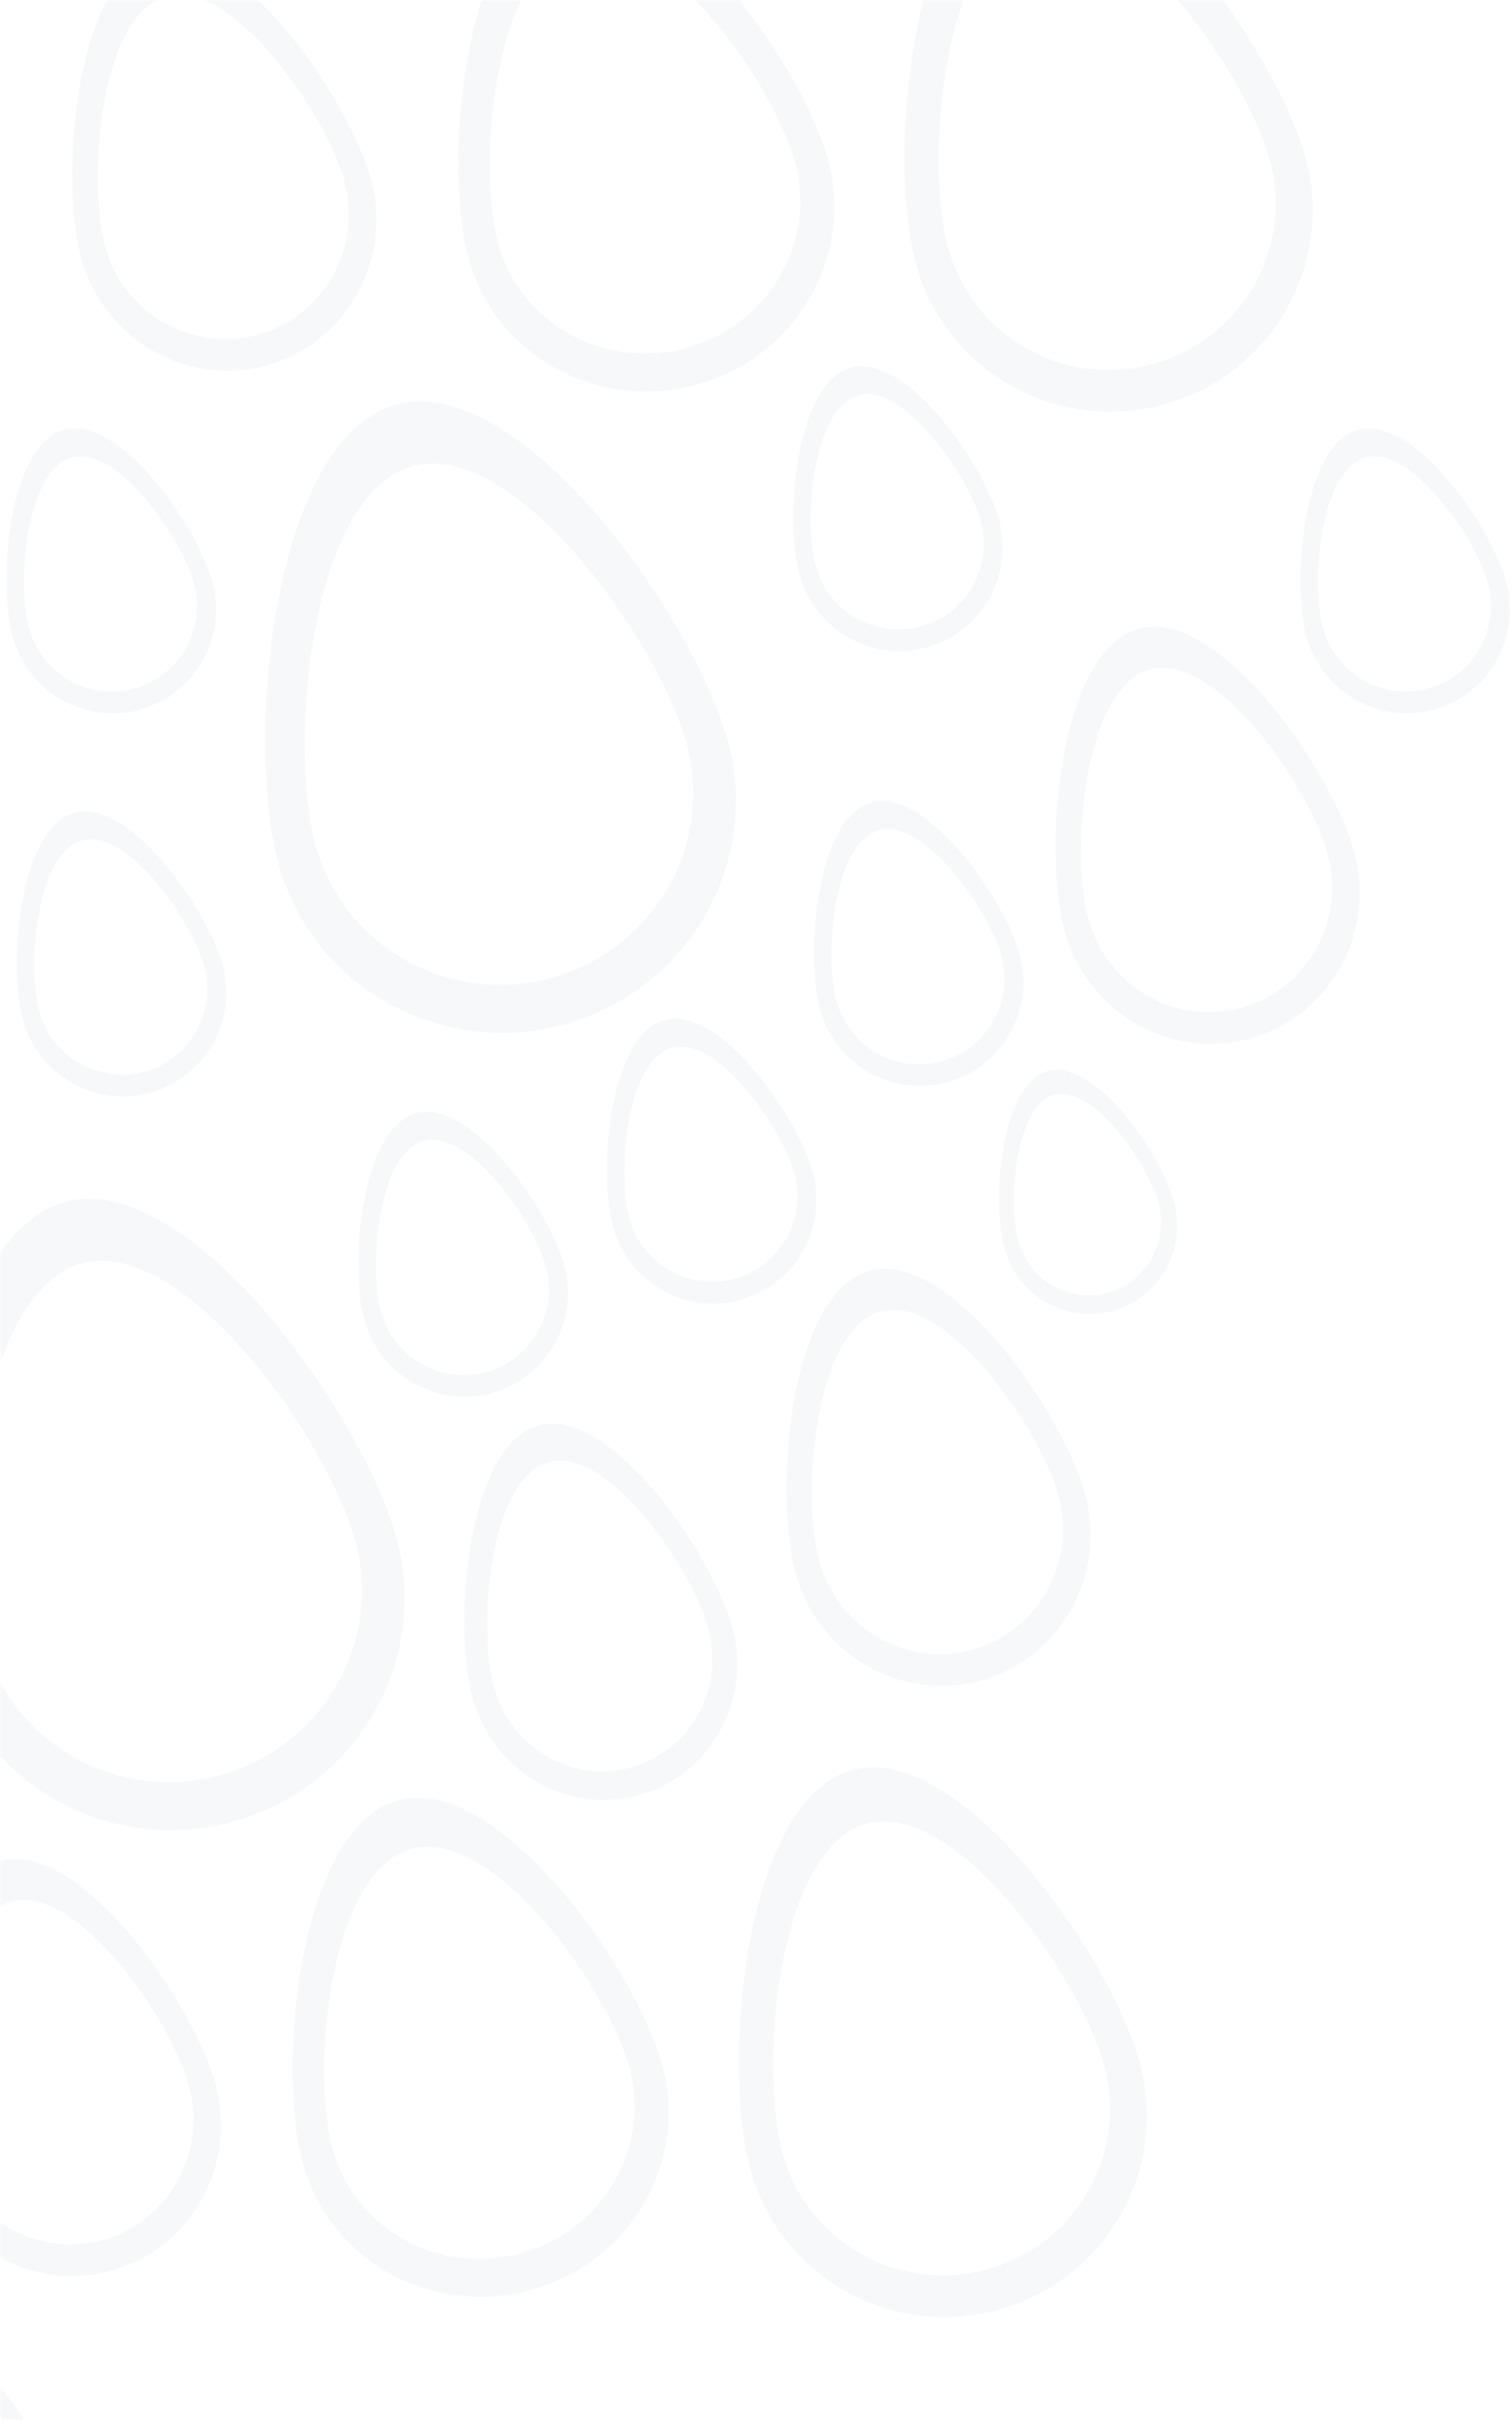 <svg width="300" height="480" xmlns="http://www.w3.org/2000/svg" xmlns:xlink="http://www.w3.org/1999/xlink"><defs><path d="M0 0h300v480H0V0z" id="a"/></defs><g fill="none" fill-rule="evenodd"><mask id="b" fill="#fff"><use xlink:href="#a"/></mask><g opacity=".3" mask="url(#b)" fill="#E2E8EA"><path d="M225.995 124.694h-.001c-15.887 4.257-19.119 43.713-14.797 59.842 4.322 16.13 20.706 25.756 36.592 21.5l.001-.001c15.888-4.257 25.263-20.785 20.94-36.915-4.32-16.13-26.847-48.683-42.735-44.426zm20.16 75.24c-13.119 3.515-26.65-4.433-30.22-17.755-3.57-13.322-.898-45.907 12.22-49.422 13.119-3.515 31.725 23.37 35.294 36.69 3.57 13.322-4.174 26.971-17.294 30.486zM14.816 161.21c-10.957 2.935-13.251 29.904-10.3 40.92 2.952 11.015 14.228 17.565 25.184 14.63 10.958-2.936 17.447-14.247 14.495-25.263-2.951-11.016-18.422-33.223-29.379-30.288zm13.768 51.383c-9.048 2.424-18.36-2.985-20.798-12.083-2.438-9.097-.542-31.37 8.506-33.794 9.047-2.424 21.825 15.917 24.263 25.014 2.437 9.098-2.923 18.438-11.97 20.863zM172.968 159.156h-.001c-10.956 2.935-13.25 29.904-10.3 40.92 2.953 11.015 14.228 17.566 25.184 14.63h.001c10.957-2.936 17.446-14.247 14.495-25.263-2.952-11.016-18.422-33.223-29.38-30.287zm13.768 51.383c-9.048 2.424-18.36-2.985-20.798-12.082-2.438-9.098-.542-31.37 8.505-33.795 9.047-2.424 21.826 15.917 24.263 25.014 2.438 9.098-2.923 18.438-11.97 20.863zM131.89 202.288h-.001c-10.957 2.936-13.25 29.904-10.3 40.92 2.952 11.015 14.228 17.566 25.184 14.63 10.958-2.936 17.447-14.246 14.495-25.262-2.95-11.016-18.422-33.224-29.379-30.288zm13.767 51.383c-9.048 2.424-18.36-2.984-20.798-12.082-2.437-9.098-.541-31.37 8.506-33.795 9.047-2.424 21.825 15.917 24.263 25.014 2.437 9.098-2.923 18.439-11.97 20.863zM78.693 80.243h-.001C54.04 86.848 48.643 146.65 55.179 171.04c6.535 24.393 31.82 38.812 56.472 32.207h.001c24.653-6.607 39.34-31.736 32.803-56.128-6.534-24.393-41.108-73.482-65.762-66.876zm30.487 113.776c-20.358 5.455-41.24-6.451-46.638-26.596-5.398-20.145-.937-69.533 19.419-74.987 20.356-5.455 48.913 35.088 54.31 55.231 5.398 20.145-6.734 40.898-27.091 46.352zM30.873-8.81c-15.888 4.256-19.12 43.712-14.798 59.842 4.322 16.13 20.706 25.756 36.592 21.499h.001c15.888-4.258 25.263-20.785 20.94-36.915-4.32-16.131-26.847-48.684-42.735-44.427zm20.16 75.239c-13.119 3.515-26.65-4.433-30.22-17.754-3.57-13.322-.898-45.907 12.22-49.422 13.119-3.515 31.725 23.37 35.295 36.69 3.57 13.322-4.175 26.97-17.295 30.486zM-45.122 95.94c-15.887 4.256-19.12 43.712-14.798 59.841 4.322 16.13 20.706 25.756 36.593 21.5 15.888-4.258 25.263-20.785 20.941-36.916-4.321-16.13-26.848-48.683-42.736-44.426zm20.16 75.239c-13.119 3.515-26.65-4.433-30.22-17.755-3.569-13.322-.898-45.907 12.22-49.422 13.12-3.515 31.725 23.37 35.295 36.69 3.57 13.323-4.175 26.971-17.294 30.487zM111.93-20.854C92.207-15.57 87.748 31.745 92.913 51.021 98.08 70.3 118.256 81.643 137.977 76.36h.001c19.723-5.285 31.523-25.197 26.358-44.475-5.165-19.278-32.683-58.023-52.406-52.738zm24.094 89.92c-16.286 4.364-32.95-5.003-37.215-20.924-4.266-15.921-.581-54.996 15.703-59.36 16.285-4.363 39.014 27.636 43.28 43.556 4.266 15.92-5.481 32.364-21.768 36.728zM202-26.841c-21.365 5.725-25.98 57.787-20.288 79.03 5.693 21.246 27.629 33.827 48.993 28.103h.002c21.366-5.726 34.07-27.59 28.378-48.834-5.691-21.246-35.718-64.024-57.084-58.299zm26.553 99.096c-17.643 4.727-35.76-5.661-40.461-23.207-4.701-17.546-.888-60.542 16.754-65.27 17.642-4.726 42.443 30.604 47.144 48.148 4.702 17.546-5.793 35.601-23.437 40.329zM168.86 72.891h-.001c-10.956 2.936-13.25 29.905-10.299 40.92 2.952 11.016 14.227 17.566 25.184 14.63 10.957-2.936 17.446-14.246 14.495-25.262-2.951-11.016-18.422-33.224-29.38-30.288zm13.768 51.383c-9.048 2.425-18.36-2.984-20.798-12.082-2.438-9.098-.542-31.37 8.505-33.794 9.047-2.424 21.826 15.917 24.263 25.014 2.438 9.098-2.922 18.438-11.97 20.862zM12.762 85.215C1.804 88.15-.49 115.119 2.461 126.135c2.952 11.015 14.228 17.566 25.184 14.63 10.958-2.936 17.447-14.247 14.495-25.262-2.95-11.017-18.422-33.224-29.379-30.288zm13.768 51.383c-9.048 2.424-18.36-2.985-20.798-12.082-2.437-9.098-.541-31.37 8.506-33.795 9.047-2.424 21.825 15.917 24.263 25.014 2.437 9.098-2.923 18.438-11.97 20.863zM12.968 238.394h-.001c-24.652 6.606-30.05 66.407-23.514 90.798 6.536 24.392 31.82 38.811 56.472 32.206h.002c24.653-6.606 39.339-31.735 32.803-56.128-6.534-24.392-41.109-73.482-65.762-66.876zm30.487 113.777c-20.358 5.455-41.24-6.452-46.638-26.597-5.398-20.145-.938-69.532 19.418-74.987 20.356-5.454 48.913 35.088 54.31 55.232 5.399 20.145-6.733 40.897-27.09 46.352zM.064 369.11c-15.887 4.257-19.12 43.713-14.798 59.842 4.322 16.13 20.706 25.756 36.593 21.5v-.001c15.888-4.257 25.263-20.785 20.941-36.915-4.321-16.13-26.848-48.683-42.736-44.426zm20.16 75.24c-13.119 3.515-26.65-4.433-30.22-17.755-3.569-13.322-.897-45.907 12.22-49.422 13.12-3.515 31.726 23.37 35.295 36.69 3.57 13.322-4.175 26.971-17.294 30.486zM172.593 252.037c-15.887 4.257-19.12 43.713-14.798 59.842 4.322 16.13 20.706 25.756 36.593 21.499 15.888-4.257 25.263-20.785 20.941-36.915-4.321-16.13-26.848-48.683-42.736-44.426zm20.16 75.24c-13.119 3.514-26.65-4.434-30.22-17.755-3.569-13.322-.898-45.907 12.22-49.422 13.12-3.515 31.725 23.37 35.295 36.69 3.57 13.322-4.175 26.97-17.294 30.486zM79.068 357.066h-.001c-19.722 5.285-24.18 52.599-19.016 71.876 5.166 19.277 25.342 30.621 45.064 25.337 19.723-5.285 31.523-25.197 26.358-44.475-5.164-19.278-32.683-58.022-52.405-52.738zm24.094 89.92c-16.286 4.364-32.95-5.002-37.216-20.924-4.266-15.92-.581-54.996 15.704-59.36 16.285-4.363 39.014 27.636 43.28 43.556 4.265 15.921-5.482 32.365-21.768 36.729zM82.595 220.773c-10.957 2.936-13.25 29.905-10.3 40.92 2.952 11.016 14.228 17.566 25.184 14.63 10.958-2.936 17.447-14.246 14.495-25.262-2.95-11.016-18.422-33.224-29.379-30.288zm13.768 51.383c-9.047 2.424-18.36-2.984-20.798-12.082-2.437-9.098-.541-31.37 8.506-33.794 9.047-2.425 21.825 15.917 24.263 25.014 2.438 9.098-2.923 18.438-11.97 20.862zM106.904 282.705c-14.244 3.817-17.085 39.403-13.185 53.959 3.9 14.557 18.61 23.263 32.853 19.447h.001c14.244-3.817 22.629-18.712 18.728-33.268-3.9-14.557-24.153-43.954-38.397-40.138zm18.194 67.9c-11.763 3.151-23.911-4.038-27.132-16.06-3.222-12.022-.873-41.412 10.888-44.563 11.761-3.151 28.49 21.127 31.71 33.148 3.222 12.022-3.704 24.323-15.466 27.474zM169.138 351.08h-.001c-21.365 5.724-25.98 57.786-20.288 79.03 5.693 21.245 27.629 33.827 48.994 28.102h.001c21.366-5.725 34.071-27.59 28.379-48.834-5.692-21.245-35.719-64.024-57.085-58.299zm26.553 99.095c-17.643 4.728-35.76-5.661-40.462-23.207-4.701-17.545-.887-60.542 16.755-65.269 17.642-4.727 42.443 30.603 47.144 48.148 4.701 17.545-5.794 35.6-23.437 40.328zM-18.047 463.135c-10.957 2.936-13.25 29.905-10.3 40.92 2.952 11.016 14.228 17.566 25.184 14.63h.001c10.957-2.936 17.446-14.246 14.494-25.262-2.95-11.016-18.422-33.224-29.379-30.288zm13.768 51.383c-9.047 2.424-18.36-2.984-20.797-12.082-2.438-9.098-.542-31.37 8.505-33.794 9.047-2.425 21.825 15.917 24.263 25.014 2.438 9.098-2.923 18.438-11.97 20.862zM207.92 212.417c-9.313 2.496-11.216 25.595-8.686 35.037 2.53 9.442 12.131 15.073 21.444 12.578 9.314-2.496 14.813-12.173 12.283-21.616-2.53-9.442-15.727-28.494-25.04-25.999zm11.801 44.043c-7.69 2.06-15.62-2.59-17.71-10.387-2.089-7.798-.516-26.875 7.174-28.936 7.69-2.06 18.59 13.675 20.68 21.472 2.09 7.798-2.453 15.79-10.144 17.851zM269.502 85.215h-.001c-10.956 2.936-13.25 29.904-10.3 40.92 2.953 11.015 14.228 17.566 25.184 14.63h.001c10.957-2.936 17.446-14.247 14.495-25.262-2.952-11.017-18.422-33.224-29.38-30.288zm13.768 51.383c-9.048 2.424-18.36-2.985-20.798-12.082-2.438-9.098-.542-31.37 8.505-33.795 9.047-2.424 21.826 15.917 24.263 25.014 2.438 9.098-2.923 18.438-11.97 20.863z"/></g></g></svg>